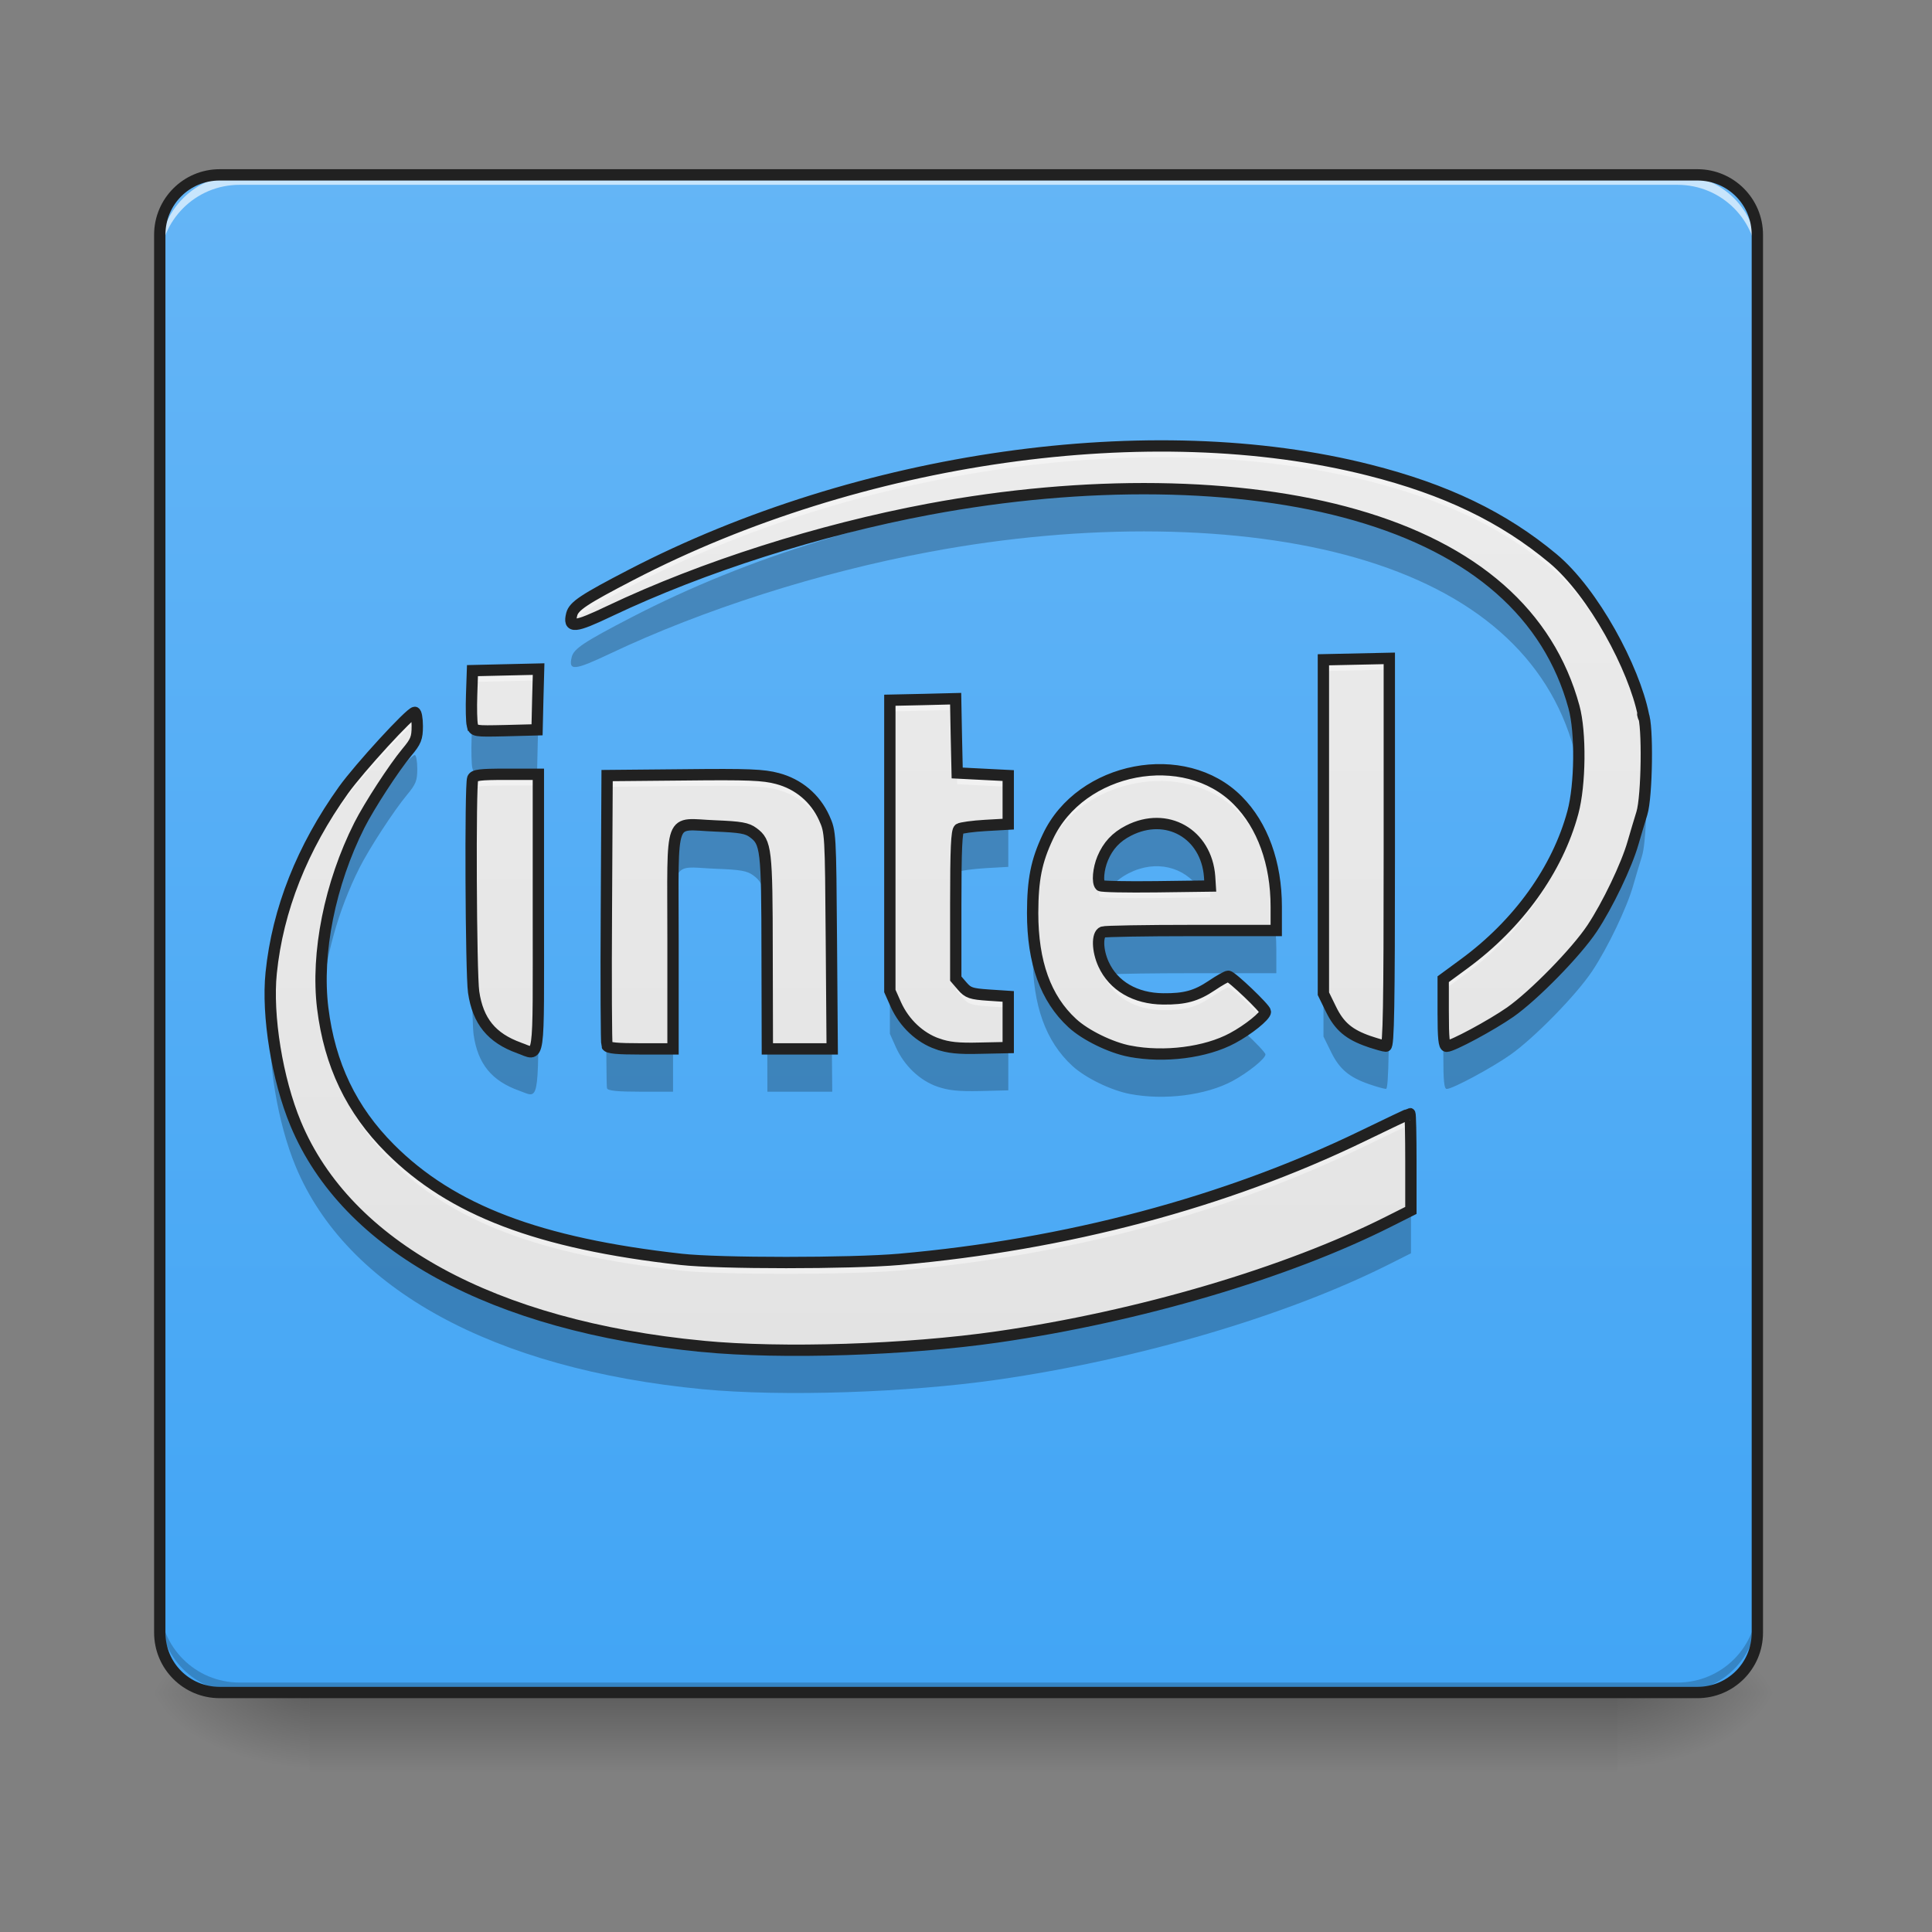 <svg height="64" viewBox="0 0 64 64" width="64" xmlns="http://www.w3.org/2000/svg" xmlns:xlink="http://www.w3.org/1999/xlink"><rect x="0" y="0" width="64" height="64" fill="#808080" stroke="none"/><linearGradient id="a" gradientUnits="userSpaceOnUse" x1="31.753" x2="31.753" y1="56.068" y2="58.714"><stop offset="0" stop-opacity=".275"/><stop offset="1" stop-opacity="0"/></linearGradient><linearGradient id="b"><stop offset="0" stop-opacity=".314"/><stop offset=".222" stop-opacity=".275"/><stop offset="1" stop-opacity="0"/></linearGradient><radialGradient id="c" cx="450.909" cy="189.579" gradientTransform="matrix(0 -.156 -.281 -0 106.246 127.191)" gradientUnits="userSpaceOnUse" r="21.167" xlink:href="#b"/><radialGradient id="d" cx="450.909" cy="189.579" gradientTransform="matrix(-0 .156 .281 0 -42.409 -15.055)" gradientUnits="userSpaceOnUse" r="21.167" xlink:href="#b"/><radialGradient id="e" cx="450.909" cy="189.579" gradientTransform="matrix(-0 -.156 .281 -0 -42.409 127.191)" gradientUnits="userSpaceOnUse" r="21.167" xlink:href="#b"/><radialGradient id="f" cx="450.909" cy="189.579" gradientTransform="matrix(0 .156 -.281 0 106.246 -15.055)" gradientUnits="userSpaceOnUse" r="21.167" xlink:href="#b"/><linearGradient id="g" gradientUnits="userSpaceOnUse" x1="31.753" x2="31.753" y1="56.068" y2="5.792"><stop offset="0" stop-color="#42a5f5"/><stop offset="1" stop-color="#64b5f6"/></linearGradient><linearGradient id="h" gradientUnits="userSpaceOnUse" x1="31.753" x2="31.753" y1="56.068" y2="5.792"><stop offset="0" stop-color="#e0e0e0"/><stop offset="1" stop-color="#eee"/></linearGradient><path d="m10.254 56.066h43.328v2.648h-43.328zm0 0" fill="url(#a)"/><path d="m53.582 56.066h5.293v-2.645h-5.293zm0 0" fill="url(#c)"/><path d="m10.254 56.066h-5.293v2.648h5.293zm0 0" fill="url(#d)"/><path d="m10.254 56.066h-5.293v-2.645h5.293zm0 0" fill="url(#e)"/><path d="m53.582 56.066h5.293v2.648h-5.293zm0 0" fill="url(#f)"/><path d="m7.277 5.793h48.953c1.094 0 1.984.887 1.984 1.984v46.305c0 1.098-.891 1.984-1.984 1.984h-48.953c-1.098 0-1.984-.887-1.984-1.984v-46.305c0-1.098.887-1.984 1.984-1.984zm0 0" fill="url(#g)"/><path d="m7.938 56.066c-1.465 0-2.645-1.18-2.645-2.645v-.332c0 1.469 1.18 2.648 2.645 2.648h47.629c1.469 0 2.648-1.18 2.648-2.648v.332c0 1.465-1.18 2.645-2.648 2.645zm0 0" fill-opacity=".196"/><path d="m7.938 5.793c-1.465 0-2.645 1.18-2.645 2.645v.332c0-1.465 1.18-2.648 2.645-2.648h47.629c1.469 0 2.648 1.184 2.648 2.648v-.332c0-1.465-1.18-2.645-2.648-2.645zm0 0" fill="#fff" fill-opacity=".643"/><path d="m7.277 5.605c-1.199 0-2.172.973-2.172 2.172v46.305c0 1.203.973 2.172 2.172 2.172h48.953c1.199 0 2.172-.969 2.172-2.172v-46.305c0-1.199-.973-2.172-2.172-2.172zm0 .375h48.953c.996 0 1.797.797 1.797 1.797v46.305c0 1-.801 1.797-1.797 1.797h-48.953c-1 0-1.797-.797-1.797-1.797v-46.305c0-1 .797-1.797 1.797-1.797zm0 0" fill="#212121"/><path d="m23.277 44.602c-6.941-.668-11.789-3.316-13.48-7.375-.613-1.469-.957-3.586-.812-5 .215-2.098 1.027-4.141 2.398-6.059.527-.734 2.211-2.57 2.359-2.57.043 0 .082.203.082.453 0 .402-.047.512-.348.871-.43.516-1.246 1.773-1.57 2.414-.977 1.938-1.438 4.238-1.215 6.059.23 1.871.949 3.375 2.23 4.656 2.039 2.043 4.926 3.141 9.645 3.668 1.254.141 5.613.141 7.227 0 5.531-.488 10.812-1.891 15.332-4.078.852-.414 1.562-.75 1.582-.75s.035.719.035 1.602v1.605l-.738.371c-3.379 1.703-8.27 3.145-12.957 3.82-3.012.434-7.133.566-9.77.312zm14.152-9.777c-.629-.121-1.473-.531-1.906-.934-.883-.812-1.312-2.008-1.312-3.648.004-1.109.121-1.711.504-2.523 1.09-2.328 4.531-2.984 6.293-1.203.82.824 1.273 2.078 1.273 3.52v.789h-2.805c-1.539 0-2.867.023-2.941.051-.195.074-.184.609.023 1.062.328.723 1.055 1.145 1.977 1.152.719.008 1.098-.098 1.609-.441.254-.172.5-.309.547-.309.109 0 1.23 1.07 1.23 1.176 0 .137-.57.598-1.09.875-.883.477-2.258.652-3.402.434zm2.645-5.785c-.105-1.422-1.422-2.172-2.688-1.523-.414.211-.68.5-.855.918-.145.344-.184.797-.078.902.035.035.867.051 1.852.039l1.789-.023zm-22.875 5.676c-.91-.328-1.367-.887-1.508-1.852-.09-.625-.117-6.848-.031-7.074.047-.117.23-.141 1.117-.141h1.059v4.594c0 5.141.062 4.719-.637 4.473zm2.91-.078c-.023-.062-.035-2.098-.02-4.527l.023-4.418 2.543-.023c2.137-.023 2.629-.004 3.098.121.699.184 1.254.652 1.551 1.305.211.469.211.496.238 4.062l.027 3.59h-2.148l-.008-3.188c-.004-3.438-.031-3.66-.461-3.977-.203-.152-.418-.188-1.258-.223-1.555-.059-1.398-.484-1.398 3.777v3.609h-1.074c-.773 0-1.082-.027-1.113-.109zm10.945-.059c-.582-.203-1.094-.684-1.371-1.293l-.203-.457v-9.633l1.09-.023 1.09-.027.023 1.23.027 1.23 1.691.086v1.609l-.758.043c-.414.023-.809.078-.867.117-.086.055-.113.656-.113 2.516v2.441l.215.25c.191.223.293.258.871.297l.652.043v1.695l-.934.02c-.727.02-1.047-.016-1.414-.145zm14.301-.078c-.664-.23-.984-.5-1.262-1.07l-.25-.512v-11.062l2.184-.047v6.426c0 5.082-.023 6.422-.113 6.422-.059 0-.312-.074-.559-.156zm2.457-.953v-1.109l.691-.508c1.801-1.32 3.098-3.129 3.605-5.02.246-.914.266-2.656.035-3.492-.836-3.07-3.293-5.23-7.238-6.359-3.809-1.094-8.957-1.16-14.133-.191-3.641.684-7.48 1.906-10.555 3.363-1.195.57-1.395.586-1.277.117.07-.273.406-.496 1.973-1.309 7.566-3.926 17.238-5.297 24.445-3.469 2.539.641 4.445 1.559 6.09 2.93 1.348 1.125 2.688 3.641 2.996 5.18.055.262-.062-.121-.008-.008.16.324.129 2.715-.043 3.27-.078.246-.207.688-.293.98-.211.742-.844 2.062-1.355 2.832-.527.793-1.922 2.219-2.711 2.773-.621.434-1.918 1.133-2.109 1.133-.086 0-.113-.27-.113-1.113zm-32.164-9.523c-.027-.113-.039-.566-.023-1.008l.027-.801 2.191-.051-.027 1.008-.023 1.004-1.047.027c-1.023.023-1.047.02-1.098-.18zm0 0" fill="url(#h)"/><path d="m38.406 14.836c-5.812.012-12.172 1.512-17.492 4.27-1.566.812-1.902 1.035-1.973 1.309-.035.148-.043.246.004.297.074-.27.422-.496 1.969-1.301 7.566-3.922 17.238-5.293 24.445-3.469 2.539.645 4.445 1.562 6.09 2.934 1.348 1.125 2.688 3.641 2.996 5.176.004.012.004.016.004.027.059.16.086.609.094 1.129.004-.641-.023-1.242-.094-1.438 0-.008 0-.012-.004-.023-.309-1.535-1.648-4.055-2.996-5.18-1.645-1.371-3.551-2.289-6.09-2.93-2.141-.543-4.496-.805-6.953-.801zm7.621 7.039-2.184.051v.305l2.184-.051zm-28.184.355-2.191.051-.027.801c-.008.191-.008.379-.004.543 0-.078 0-.156.004-.234l.027-.801 2.184-.051zm13.816.98-1.09.027-1.09.023v.309l1.09-.027 1.09-.023.023 1.23.027 1.227 1.691.09v-.309l-1.691-.086-.027-1.23zm-17.918.453c-.148 0-1.832 1.836-2.359 2.57-1.371 1.918-2.184 3.961-2.398 6.059-.027.266-.035.551-.031.852.004-.188.016-.371.031-.543.215-2.098 1.027-4.145 2.398-6.059.527-.734 2.211-2.57 2.359-2.57.035 0 .066.133.074.316.004-.051.008-.105.008-.168 0-.254-.039-.457-.082-.457zm38.562 1.578c-.008.641-.074 1.285-.195 1.734-.508 1.891-1.805 3.699-3.605 5.02l-.691.508v.305l.691-.508c1.801-1.32 3.098-3.125 3.605-5.02.141-.52.207-1.305.195-2.039zm-13.887.324c-1.5.004-3.039.801-3.703 2.219-.383.812-.5 1.414-.504 2.523 0 .051.004.098.004.148.012-1.008.137-1.59.5-2.363 1.09-2.328 4.531-2.984 6.293-1.207.82.828 1.273 2.082 1.273 3.523v-.309c0-1.441-.453-2.691-1.273-3.52-.688-.695-1.633-1.02-2.59-1.016zm-21.641.148c-.887 0-1.07.023-1.117.141-.039.102-.055 1.379-.051 2.828 0-1.316.016-2.426.051-2.52.047-.117.23-.141 1.117-.141h1.059v-.309zm7.199.012c-.355 0-.785 0-1.32.008l-2.543.023-.023 4.418c-.004.73-.008 1.414-.008 2.031 0-.535.004-1.117.008-1.723l.023-4.418 2.543-.027c2.137-.02 2.629 0 3.098.121.699.188 1.254.656 1.551 1.309.211.469.211.496.238 4.062l.023 3.281h.004l-.027-3.59c-.027-3.566-.027-3.594-.238-4.062-.297-.652-.852-1.121-1.551-1.305-.352-.094-.715-.129-1.777-.129zm12.43 3.562c-.023.195-.012.363.047.422.035.035.867.051 1.852.039l1.789-.023-.02-.309-1.77.023c-.984.012-1.816-.004-1.852-.039-.023-.02-.039-.062-.047-.113zm-14.113.234c0 .512.004 1.16.004 1.988v-.309c0-.676-.004-1.219-.004-1.68zm-4.457.785v.309c0 .594.004 1.102.004 1.555 0-.523-.004-1.129-.004-1.863zm18.57 1.16c-.035.215.02.547.152.844.328.723 1.055 1.145 1.977 1.152.719.008 1.098-.098 1.609-.441.254-.172.5-.309.547-.309.09 0 .848.707 1.129 1.027.066-.07.102-.125.102-.16 0-.105-1.121-1.176-1.23-1.176-.047 0-.293.141-.547.309-.512.344-.891.449-1.609.441-.922-.008-1.648-.43-1.977-1.152-.078-.176-.129-.363-.152-.535zm-4.742 1.016v.309l.215.25c.191.223.293.254.871.297l.652.043v-.309l-.652-.043c-.578-.039-.68-.074-.871-.297zm-21.023.184c-.008.379.008.75.051 1.102.23 1.871.949 3.375 2.23 4.652 2.039 2.043 4.926 3.145 9.645 3.672 1.254.141 5.613.141 7.227-.004 5.531-.484 10.812-1.891 15.332-4.078.852-.41 1.562-.75 1.582-.75s.035.723.035 1.605v-.305c0-.883-.016-1.605-.035-1.605s-.73.336-1.582.75c-4.52 2.188-9.801 3.59-15.332 4.078-1.613.141-5.973.141-7.227 0-4.719-.527-7.605-1.625-9.645-3.668-1.281-1.281-2-2.785-2.23-4.656-.031-.254-.047-.523-.051-.793zm0 0" fill="#fff" fill-opacity=".392"/><path d="m37.898 16.262c-1.352 0-2.754.082-4.18.242-4.406.57-8.887 1.918-12.805 3.949-1.566.812-1.902 1.035-1.973 1.309-.117.473.082.453 1.277-.113 3.074-1.457 6.914-2.684 10.555-3.363 5.176-.973 10.324-.902 14.133.188 3.945 1.129 6.402 3.289 7.238 6.359.07.25.117.582.141.949.055-.828.008-1.746-.141-2.289-.836-3.07-3.293-5.23-7.238-6.359-2.023-.578-4.426-.871-7.008-.871zm-20.055 7.316-.035.004-.016.672-1.047.023c-1.023.023-1.047.02-1.098-.18-.004-.016-.008-.043-.012-.074l-.012.41c-.016.441-.004.895.023 1.004.051.199.074.203 1.098.18l1.047-.023.023-1.008zm-4.102 1.434c-.066 0-.457.387-.91.875-.359.535-.734 1.141-.926 1.527-.922 1.836-1.387 3.996-1.242 5.762.105-1.453.543-3.031 1.242-4.422.324-.645 1.141-1.898 1.57-2.414.301-.363.348-.473.348-.871 0-.25-.039-.457-.082-.457zm40.785.75c-.02.543-.066 1.039-.133 1.258-.078.242-.207.684-.293.98-.211.738-.844 2.059-1.355 2.828-.527.793-1.922 2.219-2.711 2.773-.621.438-1.918 1.133-2.109 1.133-.078 0-.109-.223-.113-.883v1.109c0 .844.027 1.113.113 1.113.191 0 1.488-.695 2.109-1.133.789-.555 2.184-1.98 2.711-2.773.512-.77 1.145-2.09 1.355-2.828.086-.297.215-.738.293-.98.125-.402.176-1.754.133-2.598zm-16.203 1.594c-.301 0-.621.074-.938.234-.414.215-.68.5-.855.922-.145.344-.184.797-.078.902.012.012.129.02.309.027.16-.211.363-.375.625-.512.91-.465 1.848-.207 2.34.5l.367-.004-.02-.312c-.078-1.066-.84-1.754-1.75-1.758zm-4.922.02-.758.043c-.414.027-.809.078-.867.117-.086.055-.113.66-.113 2.516v1.34c0-1.855.027-2.461.113-2.516.059-.039.453-.09.867-.117l.758-.043zm-10.414.023c-.719-.016-.703.293-.691 2.895.02-1.824.203-1.562 1.398-1.516.84.031 1.055.07 1.258.219.43.32.457.543.461 3.977l.008 3.191h2.148l-.012-1.34h-2.137l-.008-3.191c-.004-3.434-.031-3.656-.461-3.977-.203-.148-.418-.188-1.258-.219-.293-.012-.523-.035-.707-.039zm23.039.91c0 5.082-.023 6.426-.113 6.422-.059 0-.312-.07-.559-.156-.664-.23-.984-.5-1.262-1.07l-.25-.508v1.34l.25.508c.277.57.598.84 1.262 1.07.246.086.5.156.559.156.09.004.113-1.34.113-6.422zm-30.418.844c-.008 1.953.023 4.719.082 5.129.141.965.598 1.523 1.508 1.848.645.23.645.547.637-3.434-.004 2.605-.074 2.297-.637 2.094-.91-.324-1.367-.883-1.508-1.848-.047-.32-.074-2.098-.082-3.789zm23.867 1.746c-1.539 0-2.867.023-2.941.055-.195.074-.184.609.023 1.062.043.09.09.18.145.262.406-.023 1.512-.039 2.773-.039h2.805v-.789c0-.188-.008-.371-.023-.551zm-5.242.047c-.016.215-.023.449-.023.715 0 1.641.43 2.836 1.312 3.648.434.398 1.277.809 1.906.93 1.145.219 2.52.043 3.402-.43.52-.281 1.09-.742 1.09-.879 0-.059-.344-.414-.672-.719-.133.094-.277.18-.418.258-.883.477-2.258.648-3.402.43-.629-.121-1.473-.531-1.906-.93-.766-.707-1.191-1.699-1.289-3.023zm-4.754 1.961v1.34l.203.453c.277.609.789 1.094 1.371 1.297.367.125.688.16 1.414.145l.934-.023v-1.34l-.934.023c-.727.016-1.047-.02-1.414-.145-.582-.203-1.094-.688-1.371-1.297zm-9.398.023c0 1.762.008 3.074.027 3.121.031.082.34.113 1.113.113h1.074v-1.34h-1.074c-.773 0-1.082-.031-1.113-.113-.016-.035-.023-.738-.027-1.781zm-11.102.777c-.129 1.41.215 3.488.816 4.934 1.691 4.059 6.539 6.711 13.48 7.379 2.637.25 6.758.117 9.77-.316 4.688-.676 9.578-2.117 12.957-3.816l.738-.371v-1.34l-.738.371c-3.379 1.699-8.27 3.141-12.957 3.816-3.012.434-7.133.566-9.77.316-6.941-.668-11.789-3.32-13.48-7.379-.43-1.035-.73-2.391-.816-3.594zm0 0" fill-opacity=".235"/><path d="m186.201 141.778c-55.526-5.343-94.303-26.529-107.833-58.994-4.906-11.749-7.656-28.685-6.499-39.996 1.719-16.78 8.218-33.122 19.186-48.464 4.218-5.874 17.686-20.561 18.873-20.561.344 0 .656 1.625.656 3.625 0 3.218-.375 4.093-2.781 6.968-3.437 4.125-9.968 14.186-12.561 19.311-7.812 15.499-11.499 33.903-9.718 48.464 1.844 14.967 7.593 26.997 17.842 37.246 16.311 16.342 39.402 25.123 77.149 29.341 10.03 1.125 44.902 1.125 57.807 0 44.246-3.906 86.492-15.124 122.645-32.622 6.812-3.312 12.499-5.999 12.655-5.999s.281 5.749.281 12.811v12.843l-5.906 2.968c-27.029 13.624-66.15 25.154-103.646 30.56-24.091 3.468-57.057 4.531-78.149 2.5zm113.208-78.211c-5.031-.969-11.78-4.25-15.249-7.468-7.062-6.499-10.499-16.061-10.499-29.185.031-8.874.969-13.686 4.031-20.186 8.718-18.623 36.247-23.873 50.339-9.624 6.562 6.593 10.187 16.623 10.187 28.154v6.312h-22.435c-12.311 0-22.935.187-23.529.406-1.562.594-1.469 4.875.187 8.499 2.625 5.781 8.437 9.155 15.811 9.218 5.749.062 8.78-.781 12.874-3.531 2.031-1.375 4-2.469 4.375-2.469.875 0 9.843 8.562 9.843 9.405 0 1.094-4.562 4.781-8.718 6.999-7.062 3.812-18.061 5.218-27.216 3.468zm21.154-46.277c-.844-11.374-11.374-17.373-21.498-12.186-3.312 1.687-5.437 4-6.843 7.343-1.156 2.75-1.469 6.374-.625 7.218.281.281 6.937.406 14.811.312l14.311-.187zm-182.983 45.402c-7.281-2.625-10.936-7.093-12.061-14.811-.719-5-.937-54.776-.25-56.588.375-.937 1.844-1.125 8.937-1.125h8.468v36.746c0 41.121.5 37.746-5.093 35.778zm23.279-.625c-.187-.5-.281-16.78-.156-36.215l.187-35.34 20.342-.187c17.092-.187 21.029-.031 24.779.969 5.593 1.469 10.03 5.218 12.405 10.437 1.687 3.75 1.687 3.968 1.906 32.497l.219 28.716h-17.186l-.062-25.498c-.031-27.497-.25-29.278-3.687-31.809-1.625-1.219-3.343-1.5-10.062-1.781-12.436-.469-11.186-3.875-11.186 30.216v28.872h-8.593c-6.187 0-8.655-.219-8.905-.875zm87.554-.469c-4.656-1.625-8.749-5.468-10.968-10.343l-1.625-3.656v-77.055l8.718-.187 8.718-.219.187 9.843.219 9.843 13.53.687v12.874l-6.062.344c-3.312.187-6.468.625-6.937.937-.687.437-.906 5.249-.906 20.123v19.529l1.719 2c1.531 1.781 2.344 2.062 6.968 2.375l5.218.344v13.561l-7.468.156c-5.812.156-8.374-.125-11.311-1.156zm114.395-.625c-5.312-1.844-7.874-4-10.093-8.562l-2-4.093v-88.492l17.467-.375v51.401c0 40.652-.187 51.37-.906 51.37-.469 0-2.5-.594-4.468-1.25zm19.654-7.624v-8.874l5.531-4.062c14.405-10.561 24.779-25.029 28.841-40.152 1.969-7.312 2.125-21.248.281-27.935-6.687-24.56-26.341-41.84-57.901-50.87-30.466-8.749-71.649-9.28-113.052-1.531-29.122 5.468-59.838 15.249-84.429 26.904-9.562 4.562-11.155 4.687-10.218.937.562-2.187 3.25-3.968 15.78-10.468 60.525-31.403 137.893-42.371 195.544-27.747 20.311 5.125 35.559 12.468 48.714 23.435 10.78 8.999 21.498 29.122 23.966 41.434.437 2.094-.5-.969-.062-.062 1.281 2.594 1.031 21.717-.344 26.154-.625 1.969-1.656 5.499-2.344 7.843-1.687 5.937-6.749 16.498-10.843 22.654-4.218 6.343-15.374 17.748-21.685 22.185-4.968 3.468-15.342 9.062-16.873 9.062-.687 0-.906-2.156-.906-8.905zm-257.288-76.18c-.219-.906-.312-4.531-.187-8.062l.219-6.406 17.53-.406-.219 8.062-.187 8.03-8.374.219c-8.187.187-8.374.156-8.78-1.437zm0 0" fill="none" stroke="#212121" stroke-width="3" transform="matrix(.125 0 0 .125 0 26.878)"/></svg>